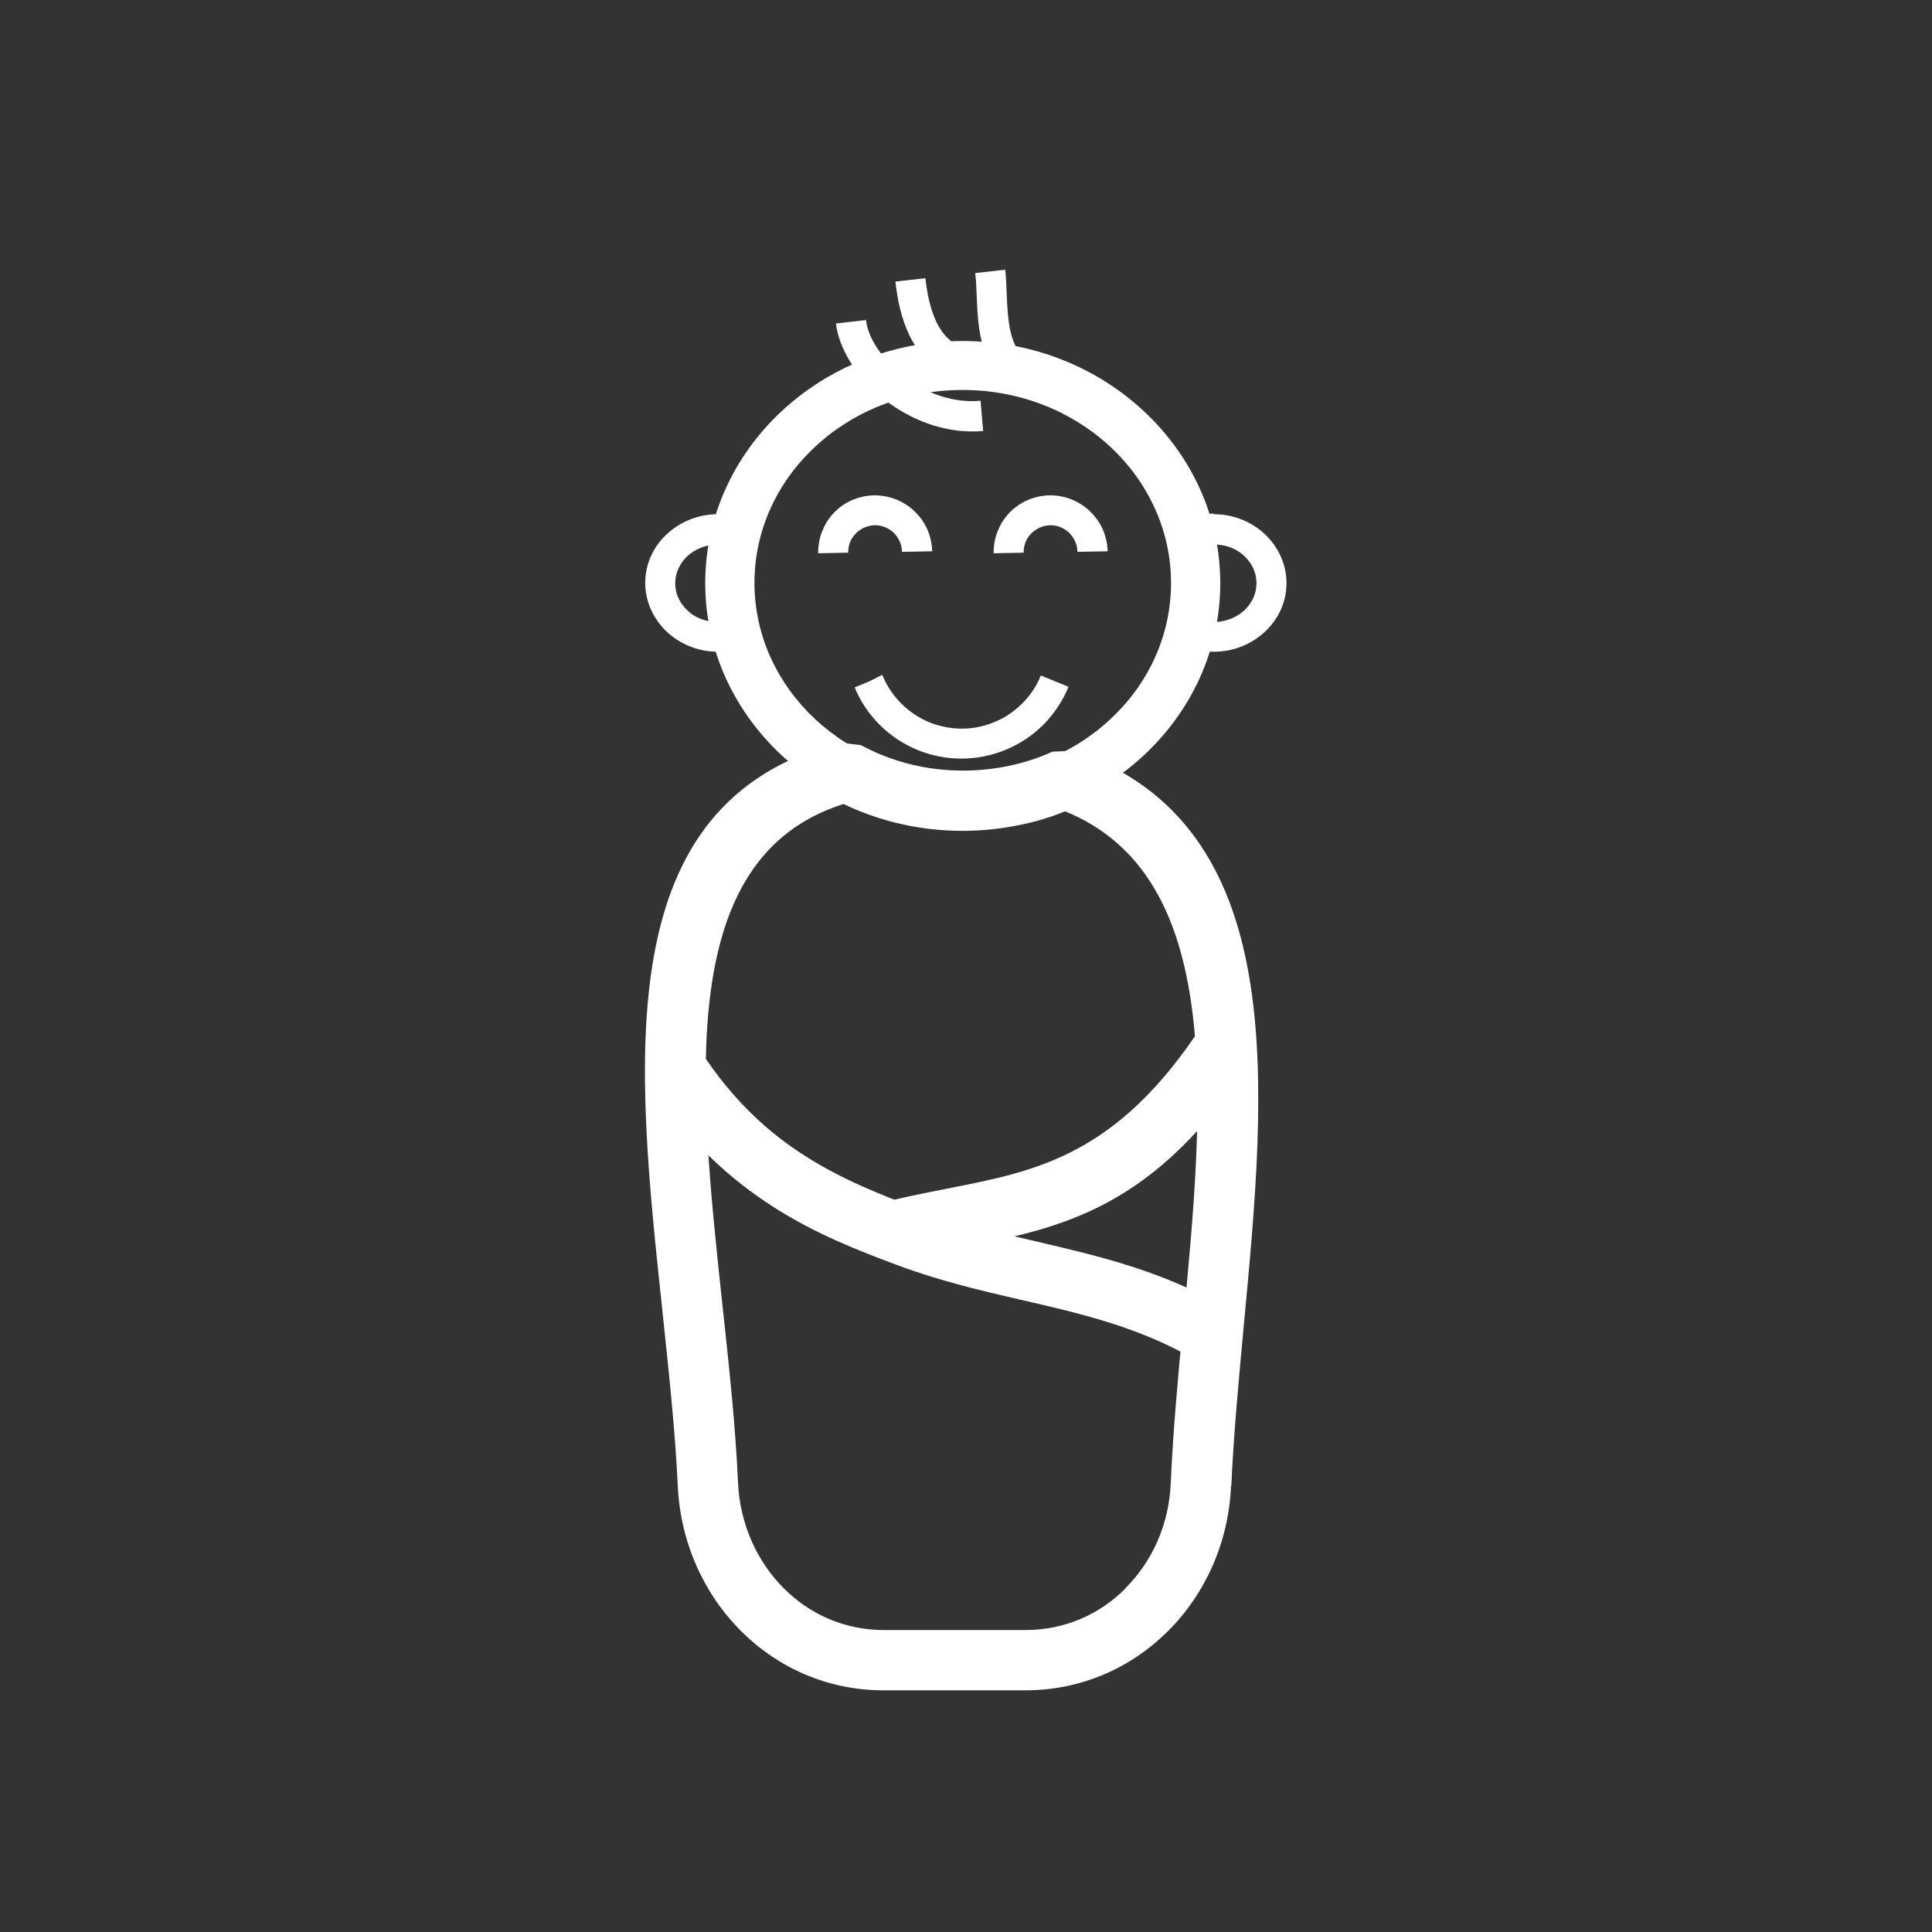 <?xml version="1.0" encoding="UTF-8"?>
<!DOCTYPE svg PUBLIC "-//W3C//DTD SVG 1.1//EN" "http://www.w3.org/Graphics/SVG/1.1/DTD/svg11.dtd">
<!-- Creator: CorelDRAW -->
<svg xmlns="http://www.w3.org/2000/svg" xml:space="preserve" width="6.827in" height="6.827in" style="shape-rendering:geometricPrecision; text-rendering:geometricPrecision; image-rendering:optimizeQuality; fill-rule:evenodd; clip-rule:evenodd"
viewBox="0 0 6.827 6.827"
 xmlns:xlink="http://www.w3.org/1999/xlink">
 <rect x="0" y="0" width="6.827" height="6.827" fill="#333333" stroke="none"/>
 <defs>
  <style type="text/css">
   <![CDATA[
    .fil1 {fill:none}
    .fil0 {fill:#ffffff;fill-rule:nonzero}
   ]]>
  </style>
 </defs>
 <g id="Layer_x0020_1">
  <g id="_420773032">
   <path id="_420773680" class="fil0" d="M4.35 5.25c-0.008,0.2 -0.091,0.382 -0.222,0.513 -0.13,0.13 -0.306,0.21 -0.505,0.21l-0.501 0c-0.198,0 -0.374,-0.08 -0.504,-0.21 -0.131,-0.131 -0.214,-0.313 -0.223,-0.513 -0.009,-0.194 -0.032,-0.404 -0.054,-0.615 -0.095,-0.888 -0.193,-1.798 0.624,-2.011l0.077 0.009c0.054,0.029 0.112,0.052 0.173,0.067 0.059,0.015 0.122,0.023 0.188,0.023 0.056,0 0.111,-0.006 0.163,-0.017 0.053,-0.011 0.105,-0.028 0.153,-0.05l0.078 -0.003c0.765,0.265 0.679,1.172 0.598,2.032 -0.018,0.194 -0.036,0.386 -0.044,0.566zm-0.373 0.362c0.095,-0.095 0.154,-0.226 0.16,-0.371 0.008,-0.184 0.026,-0.38 0.045,-0.577 0.072,-0.763 0.148,-1.566 -0.418,-1.797 -0.05,0.02 -0.101,0.036 -0.155,0.047 -0.067,0.014 -0.136,0.022 -0.207,0.022 -0.082,0 -0.162,-0.01 -0.238,-0.029 -0.064,-0.016 -0.126,-0.038 -0.183,-0.066 -0.598,0.189 -0.512,0.99 -0.428,1.772 0.023,0.213 0.046,0.425 0.055,0.628 0.007,0.145 0.067,0.277 0.162,0.372 0.091,0.091 0.214,0.147 0.353,0.147l0.501 0c0.139,0 0.263,-0.056 0.354,-0.148z"/>
   <path id="_420773728" class="fil0" d="M2.477 3.716c0.113,0.173 0.24,0.288 0.37,0.37 0.132,0.084 0.271,0.138 0.399,0.186 0.132,0.049 0.27,0.081 0.408,0.113 0.231,0.054 0.461,0.107 0.689,0.243l-0.109 0.183c-0.199,-0.119 -0.412,-0.169 -0.627,-0.218 -0.143,-0.033 -0.287,-0.067 -0.435,-0.122 -0.139,-0.052 -0.289,-0.11 -0.439,-0.206 -0.153,-0.098 -0.303,-0.232 -0.434,-0.434l0.178 -0.116z"/>
   <path id="_420773560" class="fil0" d="M4.427 3.739c-0.349,0.536 -0.674,0.6 -1.039,0.671 -0.059,0.012 -0.119,0.023 -0.179,0.037l-0.048 -0.208c0.065,-0.015 0.126,-0.027 0.186,-0.039 0.319,-0.062 0.602,-0.118 0.902,-0.578l0.178 0.116z"/>
   <path id="_420773608" class="fil0" d="M3.402 1.205c0.25,0 0.477,0.095 0.641,0.249 0.166,0.155 0.269,0.37 0.269,0.607 0,0.237 -0.103,0.452 -0.269,0.607 -0.165,0.154 -0.391,0.249 -0.641,0.249 -0.25,0 -0.477,-0.095 -0.641,-0.249 -0.166,-0.155 -0.269,-0.37 -0.269,-0.607 0,-0.237 0.103,-0.452 0.269,-0.607 0.165,-0.154 0.391,-0.249 0.641,-0.249zm0.523 0.375c-0.134,-0.125 -0.319,-0.202 -0.523,-0.202 -0.205,0 -0.39,0.077 -0.523,0.202 -0.132,0.123 -0.213,0.293 -0.213,0.48 0,0.187 0.082,0.357 0.213,0.48 0.134,0.125 0.319,0.202 0.523,0.202 0.205,0 0.39,-0.077 0.523,-0.202 0.132,-0.123 0.213,-0.293 0.213,-0.48 0,-0.187 -0.082,-0.357 -0.213,-0.48z"/>
   <path id="_420773776" class="fil0" d="M4.289 1.817c0.07,0 0.134,0.027 0.18,0.07 0.047,0.044 0.077,0.106 0.077,0.173 0,0.068 -0.029,0.129 -0.077,0.173 -0.046,0.043 -0.11,0.07 -0.18,0.07 -0.018,0 -0.036,-0.002 -0.054,-0.006 -0.018,-0.004 -0.036,-0.009 -0.052,-0.016l-0.042 -0.018 0.011 -0.044c0.006,-0.026 0.011,-0.052 0.014,-0.079 0.003,-0.026 0.005,-0.053 0.005,-0.081 0,-0.028 -0.002,-0.055 -0.005,-0.081 -0.003,-0.027 -0.008,-0.054 -0.014,-0.079l-0.011 -0.044 0.042 -0.018c0.016,-0.007 0.033,-0.012 0.052,-0.016 0.018,-0.004 0.036,-0.006 0.054,-0.006zm0.108 0.148c-0.027,-0.026 -0.065,-0.041 -0.108,-0.041 -0.008,0 -0.015,0 -0.022,0.001 0.002,0.014 0.005,0.028 0.006,0.042 0.004,0.031 0.006,0.062 0.006,0.094 0,0.031 -0.002,0.063 -0.006,0.094 -0.002,0.014 -0.004,0.028 -0.006,0.042 0.007,0.001 0.014,0.001 0.022,0.001 0.042,0 0.08,-0.016 0.108,-0.041 0.026,-0.025 0.043,-0.058 0.043,-0.096 0,-0.037 -0.016,-0.071 -0.043,-0.096z"/>
   <path id="_420773512" class="fil0" d="M2.537 1.817c0.014,0 0.027,0.001 0.041,0.003 0.013,0.002 0.026,0.005 0.039,0.009l0.048 0.015 -0.013 0.049c-0.007,0.027 -0.012,0.055 -0.016,0.083 -0.003,0.027 -0.005,0.055 -0.005,0.084 0,0.03 0.002,0.058 0.005,0.084 0.004,0.028 0.009,0.056 0.016,0.083l0.013 0.049 -0.048 0.015c-0.013,0.004 -0.026,0.007 -0.039,0.009 -0.013,0.002 -0.027,0.003 -0.041,0.003 -0.07,0 -0.134,-0.027 -0.18,-0.07 -0.047,-0.044 -0.077,-0.106 -0.077,-0.173 0,-0.068 0.029,-0.129 0.077,-0.173 0.046,-0.043 0.11,-0.07 0.18,-0.07zm0 0.107l-0 0c-0.042,0 -0.08,0.016 -0.108,0.041 -0.026,0.025 -0.043,0.058 -0.043,0.096 0,0.037 0.016,0.071 0.043,0.096 0.027,0.026 0.065,0.041 0.108,0.041l0 0c-0.002,-0.013 -0.004,-0.026 -0.006,-0.039 -0.004,-0.033 -0.006,-0.066 -0.006,-0.098 0,-0.032 0.002,-0.065 0.006,-0.098 0.002,-0.013 0.004,-0.026 0.006,-0.039z"/>
   <path id="_420772480" class="fil0" d="M3.776 2.427c-0.021,0.05 -0.051,0.095 -0.088,0.133 -0.038,0.038 -0.083,0.068 -0.133,0.089l-7.87402e-006 3.93701e-006c-0.104,0.043 -0.216,0.041 -0.313,0.001 -0.097,-0.04 -0.179,-0.117 -0.222,-0.221l0.049 -0.02 0.048 -0.024 3.93701e-006 7.87402e-006 0.002 0.003c0.032,0.077 0.093,0.134 0.164,0.164 0.072,0.029 0.155,0.032 0.232,-0.001l7.87402e-006 -3.93701e-006c0.037,-0.015 0.07,-0.038 0.098,-0.066 0.028,-0.028 0.05,-0.061 0.065,-0.098l0.098 0.04z"/>
   <path id="_420773176" class="fil0" d="M3.474 1.523c-0.122,0.011 -0.239,-0.032 -0.33,-0.097 -0.106,-0.076 -0.179,-0.186 -0.19,-0.283l0.106 -0.012c0.008,0.068 0.064,0.149 0.146,0.208 0.072,0.052 0.164,0.086 0.259,0.077l0.009 0.106z"/>
   <path id="_420772792" class="fil0" d="M3.383 1.337c-0.083,-0.028 -0.135,-0.083 -0.168,-0.149 -0.03,-0.061 -0.044,-0.13 -0.051,-0.193l0.106 -0.012c0.006,0.053 0.017,0.11 0.04,0.157 0.021,0.043 0.054,0.078 0.106,0.095l-0.033 0.101z"/>
   <path id="_420772720" class="fil0" d="M3.606 1.37c-0.143,-0.048 -0.15,-0.203 -0.155,-0.332 -0.001,-0.026 -0.002,-0.051 -0.005,-0.073l0.106 -0.012c0.003,0.024 0.004,0.051 0.005,0.08 0.004,0.095 0.009,0.211 0.082,0.235l-0.033 0.101z"/>
   <path id="_420772816" class="fil0" d="M3.187 1.949c-0,-0.017 -0.005,-0.033 -0.014,-0.047 -0.008,-0.014 -0.02,-0.026 -0.035,-0.034 -0.023,-0.013 -0.049,-0.015 -0.072,-0.008 -0.023,0.007 -0.044,0.022 -0.057,0.045 -0.004,0.007 -0.007,0.015 -0.009,0.023 -0.002,0.008 -0.003,0.017 -0.003,0.025l-0.106 0.002c-0,-0.018 0.002,-0.035 0.006,-0.052 0.004,-0.017 0.011,-0.033 0.019,-0.049 0.027,-0.049 0.071,-0.082 0.121,-0.096 0.049,-0.014 0.104,-0.009 0.153,0.018 0.031,0.017 0.057,0.043 0.075,0.072 0.018,0.03 0.028,0.064 0.029,0.1l-0.106 0.002z"/>
   <path id="_420772912" class="fil0" d="M3.807 1.949c-0,-0.017 -0.005,-0.033 -0.014,-0.047 -0.008,-0.014 -0.02,-0.026 -0.035,-0.034 -0.023,-0.013 -0.049,-0.015 -0.072,-0.008 -0.023,0.007 -0.044,0.022 -0.057,0.045 -0.004,0.007 -0.007,0.015 -0.009,0.023 -0.002,0.008 -0.003,0.017 -0.003,0.025l-0.106 0.002c-0,-0.018 0.002,-0.035 0.006,-0.052 0.004,-0.017 0.011,-0.033 0.019,-0.049 0.027,-0.049 0.071,-0.082 0.121,-0.096 0.049,-0.014 0.104,-0.009 0.153,0.018 0.031,0.017 0.057,0.043 0.075,0.072 0.018,0.03 0.028,0.064 0.029,0.1l-0.106 0.002z"/>
  </g>
  <g id="_420771784">
   <rect id="_420772984" class="fil1" width="6.827" height="6.827"/>
   <rect id="_420772576" class="fil1" x="0.853" y="0.853" width="5.12" height="5.12"/>
  </g>
 </g>
</svg>
